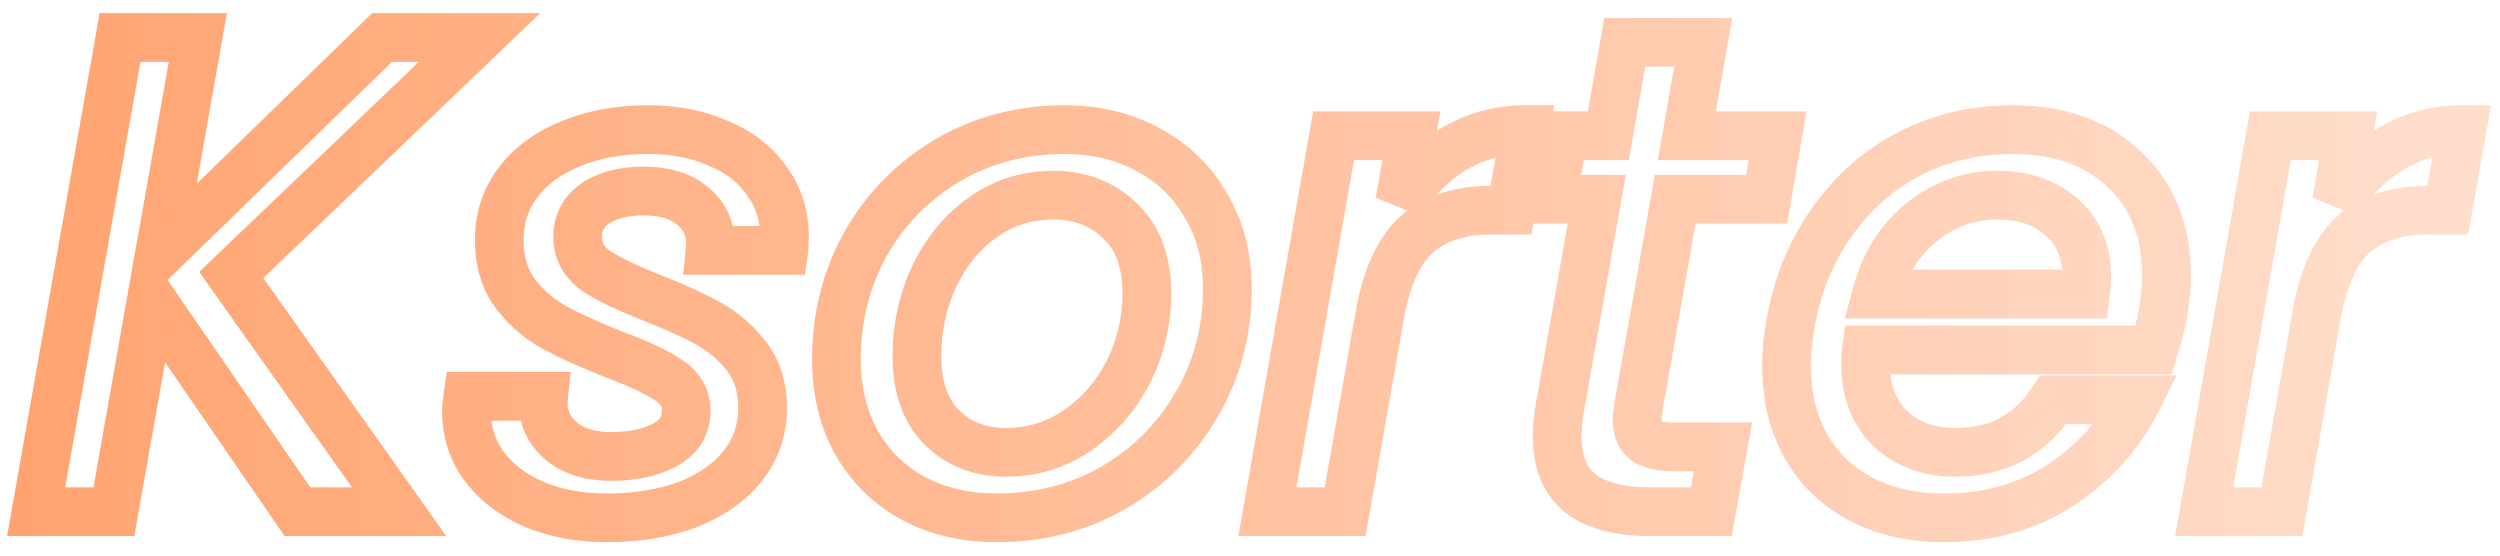 <svg width="1026" height="228" viewBox="0 0 1026 228" fill="none" xmlns="http://www.w3.org/2000/svg">
<g filter="url(#filter0_d_13_2)">
<mask id="path-1-outside-1_13_2" maskUnits="userSpaceOnUse" x="2" y="5" width="1021" height="218" fill="black">
<rect fill="white" x="2" y="5" width="1021" height="218"/>
<path d="M94.907 112.84L163.787 210H122.067L62.147 122.92L46.747 210H14.827L49.267 15.4H81.187L65.507 104.16L156.787 15.4H196.827L94.907 112.84ZM248.854 212.52C238.214 212.52 228.508 210.747 219.734 207.2C210.961 203.467 204.054 198.333 199.014 191.8C193.974 185.08 191.454 177.427 191.454 168.84C191.454 167.347 191.641 165.293 192.014 162.68H223.094C222.348 169.773 224.494 175.653 229.534 180.32C234.574 184.987 241.668 187.32 250.814 187.32C259.774 187.32 267.148 185.733 272.934 182.56C278.721 179.387 281.614 174.72 281.614 168.56C281.614 163.333 279.188 159.133 274.334 155.96C269.668 152.787 262.108 149.24 251.654 145.32C241.761 141.4 233.734 137.76 227.574 134.4C221.414 131.04 216.094 126.467 211.614 120.68C207.134 114.707 204.894 107.333 204.894 98.56C204.894 89.6 207.414 81.76 212.454 75.04C217.681 68.133 224.868 62.813 234.014 59.08C243.348 55.16 253.988 53.2 265.934 53.2C276.761 53.2 286.374 55.067 294.774 58.8C303.361 62.347 309.988 67.48 314.654 74.2C319.508 80.733 321.934 88.293 321.934 96.88C321.934 99.493 321.841 101.453 321.654 102.76H291.414C292.161 95.48 290.014 89.6 284.974 85.12C280.121 80.64 273.121 78.4 263.974 78.4C255.948 78.4 249.414 80.08 244.374 83.44C239.521 86.8 237.094 91.373 237.094 97.16C237.094 102.947 239.614 107.613 244.654 111.16C249.694 114.52 257.441 118.253 267.894 122.36C277.414 126.093 285.161 129.64 291.134 133C297.108 136.36 302.241 140.84 306.534 146.44C310.828 152.04 312.974 159.04 312.974 167.44C312.974 176.587 310.174 184.613 304.574 191.52C299.161 198.24 291.601 203.467 281.894 207.2C272.188 210.747 261.174 212.52 248.854 212.52ZM409.065 212.52C395.998 212.52 384.518 209.813 374.625 204.4C364.731 198.987 356.985 191.333 351.385 181.44C345.971 171.547 343.265 160.253 343.265 147.56C343.265 130.2 347.278 114.333 355.305 99.96C363.518 85.587 374.718 74.2 388.905 65.8C403.278 57.4 419.238 53.2 436.785 53.2C449.851 53.2 461.425 56 471.505 61.6C481.585 67.013 489.425 74.667 495.025 84.56C500.811 94.267 503.705 105.56 503.705 118.44C503.705 135.8 499.505 151.667 491.105 166.04C482.705 180.413 471.318 191.8 456.945 200.2C442.571 208.413 426.611 212.52 409.065 212.52ZM412.985 185.64C423.625 185.64 433.331 182.653 442.105 176.68C451.065 170.52 458.065 162.493 463.105 152.6C468.145 142.52 470.665 131.787 470.665 120.4C470.665 107.52 467.025 97.627 459.745 90.72C452.465 83.627 443.318 80.08 432.305 80.08C421.478 80.08 411.771 83.16 403.185 89.32C394.785 95.293 388.158 103.413 383.305 113.68C378.638 123.76 376.305 134.587 376.305 146.16C376.305 158.667 379.665 168.373 386.385 175.28C393.291 182.187 402.158 185.64 412.985 185.64ZM574.459 82.88C580.806 73.547 588.273 66.267 596.859 61.04C605.633 55.813 615.339 53.2 625.979 53.2L620.099 86.24H611.979C599.659 86.24 589.766 89.32 582.299 95.48C574.833 101.64 569.606 112.28 566.619 127.4L552.059 210H520.139L547.299 55.72H579.219L574.459 82.88ZM672.4 167.16C672.027 169.773 671.84 171.453 671.84 172.2C671.84 176.12 673.053 179.013 675.48 180.88C677.907 182.56 681.92 183.4 687.52 183.4H707.12L702.36 210H677.16C664.84 210 655.413 207.573 648.88 202.72C642.347 197.68 639.08 189.747 639.08 178.92C639.08 174.813 639.453 170.893 640.2 167.16L655.32 81.76H637.12L641.6 55.72H660.08L666.8 17.36H699L692.28 55.72H729.52L725.04 81.76H687.52L672.4 167.16ZM825.86 53.2C845.087 53.2 860.393 58.613 871.78 69.44C883.353 80.267 889.14 94.827 889.14 113.12C889.14 117.413 888.673 122.547 887.74 128.52C886.993 132.627 885.687 137.667 883.82 143.64H765.94C765.753 144.947 765.66 146.907 765.66 149.52C765.66 160.533 769.02 169.307 775.74 175.84C782.647 182.373 791.607 185.64 802.62 185.64C819.98 185.64 833.327 178.453 842.66 164.08H877.1C870.007 178.267 859.553 189.933 845.74 199.08C831.927 208.04 815.967 212.52 797.86 212.52C784.98 212.52 773.687 210 763.98 204.96C754.273 199.92 746.713 192.733 741.3 183.4C735.887 173.88 733.18 162.773 733.18 150.08C733.18 144.667 733.74 138.88 734.86 132.72C737.66 116.853 743.353 102.947 751.94 91C760.527 78.867 771.167 69.533 783.86 63C796.74 56.467 810.74 53.2 825.86 53.2ZM855.82 120.68C856.193 117.32 856.38 114.893 856.38 113.4C856.38 103.133 852.927 95.013 846.02 89.04C839.3 83.067 830.527 80.08 819.7 80.08C808.313 80.08 798.047 83.72 788.9 91C779.753 98.28 773.5 108.173 770.14 120.68H855.82ZM958.912 82.88C965.259 73.547 972.726 66.267 981.312 61.04C990.086 55.813 999.792 53.2 1010.43 53.2L1004.55 86.24H996.432C984.112 86.24 974.219 89.32 966.752 95.48C959.286 101.64 954.059 112.28 951.072 127.4L936.512 210H904.592L931.752 55.72H963.672L958.912 82.88Z"/>
</mask>
<path d="M94.907 112.84L87.996 105.612L81.755 111.579L86.749 118.623L94.907 112.84ZM163.787 210V220H183.134L171.945 204.217L163.787 210ZM122.067 210L113.829 215.669L116.809 220H122.067V210ZM62.147 122.92L70.385 117.251L56.55 97.145L52.3 121.179L62.147 122.92ZM46.747 210V220H55.133L56.594 211.741L46.747 210ZM14.827 210L4.98 208.257L2.902 220H14.827V210ZM49.267 15.4V5.4H40.881L39.42 13.657L49.267 15.4ZM81.187 15.4L91.034 17.14L93.108 5.4H81.187V15.4ZM65.507 104.16L55.659 102.42L50.271 132.924L72.478 111.329L65.507 104.16ZM156.787 15.4V5.4H152.726L149.815 8.231L156.787 15.4ZM196.827 15.4L203.737 22.628L221.757 5.4H196.827V15.4ZM86.749 118.623L155.629 215.783L171.945 204.217L103.065 107.057L86.749 118.623ZM163.787 200H122.067V220H163.787V200ZM130.305 204.331L70.385 117.251L53.909 128.589L113.829 215.669L130.305 204.331ZM52.3 121.179L36.9 208.259L56.594 211.741L71.994 124.661L52.3 121.179ZM46.747 200H14.827V220H46.747V200ZM24.674 211.743L59.114 17.143L39.42 13.657L4.98 208.257L24.674 211.743ZM49.267 25.4H81.187V5.4H49.267V25.4ZM71.339 13.66L55.659 102.42L75.354 105.9L91.034 17.14L71.339 13.66ZM72.478 111.329L163.758 22.569L149.815 8.231L58.535 96.991L72.478 111.329ZM156.787 25.4H196.827V5.4H156.787V25.4ZM189.916 8.172L87.996 105.612L101.817 120.068L203.737 22.628L189.916 8.172ZM219.734 207.2L215.819 216.402L215.902 216.437L215.986 216.471L219.734 207.2ZM199.014 191.8L191.014 197.8L191.055 197.854L191.096 197.908L199.014 191.8ZM192.014 162.68V152.68H183.341L182.115 161.266L192.014 162.68ZM223.094 162.68L233.039 163.727L234.202 152.68H223.094V162.68ZM229.534 180.32L222.74 187.658L222.74 187.658L229.534 180.32ZM272.934 182.56L268.126 173.792L268.126 173.792L272.934 182.56ZM274.334 155.96L268.711 164.229L268.786 164.28L268.862 164.33L274.334 155.96ZM251.654 145.32L247.971 154.617L248.056 154.651L248.143 154.683L251.654 145.32ZM227.574 134.4L222.786 143.179L222.786 143.179L227.574 134.4ZM211.614 120.68L203.614 126.68L203.66 126.741L203.707 126.802L211.614 120.68ZM212.454 75.04L204.48 69.006L204.467 69.023L204.454 69.04L212.454 75.04ZM234.014 59.08L237.793 68.338L237.84 68.319L237.887 68.3L234.014 59.08ZM294.774 58.8L290.713 67.938L290.834 67.992L290.957 68.043L294.774 58.8ZM314.654 74.2L306.441 79.904L306.532 80.035L306.627 80.163L314.654 74.2ZM321.654 102.76V112.76H330.327L331.554 104.174L321.654 102.76ZM291.414 102.76L281.466 101.74L280.336 112.76H291.414V102.76ZM284.974 85.12L278.191 92.468L278.26 92.532L278.331 92.594L284.974 85.12ZM244.374 83.44L238.827 75.12L238.754 75.168L238.682 75.218L244.374 83.44ZM244.654 111.16L238.899 119.338L239.002 119.411L239.107 119.48L244.654 111.16ZM267.894 122.36L264.238 131.668L264.243 131.67L267.894 122.36ZM291.134 133L286.232 141.716L286.232 141.716L291.134 133ZM306.534 146.44L314.47 140.356L314.47 140.356L306.534 146.44ZM304.574 191.52L296.807 185.222L296.797 185.234L296.787 185.247L304.574 191.52ZM281.894 207.2L285.326 216.593L285.405 216.564L285.484 216.533L281.894 207.2ZM248.854 202.52C239.34 202.52 230.925 200.938 223.482 197.929L215.986 216.471C226.09 220.555 237.089 222.52 248.854 222.52V202.52ZM223.65 197.998C216.206 194.831 210.772 190.67 206.932 185.692L191.096 197.908C197.336 205.997 205.716 212.103 215.819 216.402L223.65 197.998ZM207.014 185.8C203.303 180.852 201.454 175.315 201.454 168.84H181.454C181.454 179.539 184.645 189.308 191.014 197.8L207.014 185.8ZM201.454 168.84C201.454 168.047 201.565 166.536 201.914 164.094L182.115 161.266C181.717 164.051 181.454 166.647 181.454 168.84H201.454ZM192.014 172.68H223.094V152.68H192.014V172.68ZM213.149 161.633C212.087 171.72 215.285 180.754 222.74 187.658L236.328 172.982C233.704 170.552 232.608 167.826 233.039 163.727L213.149 161.633ZM222.74 187.658C230.172 194.539 240.002 197.32 250.814 197.32V177.32C243.333 177.32 238.977 175.435 236.328 172.982L222.74 187.658ZM250.814 197.32C260.88 197.32 270.049 195.547 277.743 191.328L268.126 173.792C264.246 175.919 258.668 177.32 250.814 177.32V197.32ZM277.743 191.328C281.842 189.08 285.421 186.017 287.943 181.949C290.487 177.846 291.614 173.269 291.614 168.56H271.614C271.614 170.011 271.295 170.847 270.945 171.411C270.574 172.01 269.813 172.867 268.126 173.792L277.743 191.328ZM291.614 168.56C291.614 159.544 287.12 152.372 279.807 147.59L268.862 164.33C271.255 165.895 271.614 167.123 271.614 168.56H291.614ZM279.957 147.691C274.268 143.822 265.788 139.94 255.165 135.957L248.143 154.683C258.427 158.54 265.067 161.751 268.711 164.229L279.957 147.691ZM255.338 136.023C245.651 132.185 238.033 128.714 232.363 125.621L222.786 143.179C229.435 146.806 237.871 150.615 247.971 154.617L255.338 136.023ZM232.363 125.621C227.467 122.95 223.194 119.301 219.521 114.558L203.707 126.802C208.995 133.632 215.362 139.13 222.786 143.179L232.363 125.621ZM219.614 114.68C216.649 110.727 214.894 105.562 214.894 98.56H194.894C194.894 109.105 197.619 118.686 203.614 126.68L219.614 114.68ZM214.894 98.56C214.894 91.61 216.802 85.91 220.454 81.04L204.454 69.04C198.027 77.61 194.894 87.59 194.894 98.56H214.894ZM220.428 81.074C224.426 75.792 230.071 71.49 237.793 68.338L230.235 49.822C219.664 54.136 210.936 60.475 204.48 69.006L220.428 81.074ZM237.887 68.3C245.794 64.979 255.082 63.2 265.934 63.2V43.2C252.893 43.2 240.901 45.341 230.142 49.86L237.887 68.3ZM265.934 63.2C275.607 63.2 283.798 64.865 290.713 67.938L298.836 49.662C288.95 45.268 277.914 43.2 265.934 43.2V63.2ZM290.957 68.043C298.016 70.958 303.012 74.967 306.441 79.904L322.868 68.496C316.963 59.993 308.706 53.735 298.592 49.557L290.957 68.043ZM306.627 80.163C310.126 84.874 311.934 90.315 311.934 96.88H331.934C331.934 86.271 328.889 76.593 322.682 68.237L306.627 80.163ZM311.934 96.88C311.934 99.384 311.838 100.766 311.755 101.346L331.554 104.174C331.844 102.141 331.934 99.603 331.934 96.88H311.934ZM321.654 92.76H291.414V112.76H321.654V92.76ZM301.362 103.78C302.404 93.621 299.29 84.466 291.618 77.646L278.331 92.594C280.738 94.734 281.918 97.34 281.466 101.74L301.362 103.78ZM291.757 77.772C284.447 71.025 274.661 68.4 263.974 68.4V88.4C271.581 88.4 275.794 90.255 278.191 92.468L291.757 77.772ZM263.974 68.4C254.604 68.4 245.966 70.36 238.827 75.12L249.921 91.76C252.863 89.8 257.291 88.4 263.974 88.4V68.4ZM238.682 75.218C231.196 80.401 227.094 88.014 227.094 97.16H247.094C247.094 94.733 247.846 93.199 250.066 91.662L238.682 75.218ZM227.094 97.16C227.094 106.443 231.402 114.062 238.899 119.338L250.409 102.982C247.827 101.165 247.094 99.451 247.094 97.16H227.094ZM239.107 119.48C245.045 123.439 253.581 127.481 264.238 131.668L271.551 113.052C261.301 109.026 254.344 105.601 250.201 102.839L239.107 119.48ZM264.243 131.67C273.52 135.308 280.805 138.663 286.232 141.716L296.037 124.284C289.517 120.617 281.308 116.879 271.545 113.05L264.243 131.67ZM286.232 141.716C290.991 144.393 295.103 147.965 298.598 152.524L314.47 140.356C309.379 133.715 303.224 128.327 296.037 124.284L286.232 141.716ZM298.598 152.524C301.311 156.063 302.974 160.807 302.974 167.44H322.974C322.974 157.273 320.344 148.017 314.47 140.356L298.598 152.524ZM302.974 167.44C302.974 174.365 300.918 180.151 296.807 185.222L312.342 197.818C319.43 189.075 322.974 178.808 322.974 167.44H302.974ZM296.787 185.247C292.685 190.338 286.704 194.636 278.304 197.867L285.484 216.533C296.498 212.297 305.637 206.142 312.362 197.793L296.787 185.247ZM278.462 197.807C270.044 200.883 260.223 202.52 248.854 202.52V222.52C262.126 222.52 274.331 220.61 285.326 216.593L278.462 197.807ZM374.625 204.4L369.824 213.173L369.824 213.173L374.625 204.4ZM351.385 181.44L342.612 186.24L342.646 186.303L342.682 186.366L351.385 181.44ZM355.305 99.96L346.622 94.999L346.598 95.041L346.574 95.084L355.305 99.96ZM388.905 65.8L383.859 57.166L383.834 57.181L383.81 57.195L388.905 65.8ZM471.505 61.6L466.648 70.342L466.71 70.376L466.773 70.41L471.505 61.6ZM495.025 84.56L486.322 89.486L486.377 89.584L486.435 89.681L495.025 84.56ZM491.105 166.04L499.738 171.086L499.738 171.086L491.105 166.04ZM456.945 200.2L461.906 208.882L461.948 208.858L461.99 208.834L456.945 200.2ZM442.105 176.68L447.732 184.946L447.751 184.933L447.77 184.92L442.105 176.68ZM463.105 152.6L472.015 157.139L472.032 157.106L472.049 157.072L463.105 152.6ZM459.745 90.72L452.766 97.882L452.814 97.929L452.862 97.975L459.745 90.72ZM403.185 89.32L408.98 97.469L408.997 97.457L409.014 97.445L403.185 89.32ZM383.305 113.68L374.264 109.406L374.247 109.442L374.23 109.479L383.305 113.68ZM386.385 175.28L379.217 182.254L379.265 182.303L379.313 182.351L386.385 175.28ZM409.065 202.52C397.407 202.52 387.628 200.116 379.425 195.627L369.824 213.173C381.408 219.511 394.588 222.52 409.065 222.52V202.52ZM379.425 195.627C371.179 191.115 364.778 184.801 360.087 176.514L342.682 186.366C349.191 197.866 358.284 206.858 369.824 213.173L379.425 195.627ZM360.157 176.64C355.646 168.395 353.265 158.79 353.265 147.56H333.265C333.265 161.717 336.296 174.698 342.612 186.24L360.157 176.64ZM353.265 147.56C353.265 131.81 356.887 117.637 364.035 104.836L346.574 95.084C337.669 111.03 333.265 128.589 333.265 147.56H353.265ZM363.987 104.921C371.344 92.046 381.311 81.918 393.999 74.405L383.81 57.195C368.125 66.482 355.692 79.127 346.622 94.999L363.987 104.921ZM393.95 74.434C406.709 66.977 420.912 63.2 436.785 63.2V43.2C417.564 43.2 399.847 47.823 383.859 57.166L393.95 74.434ZM436.785 63.2C448.381 63.2 458.242 65.672 466.648 70.342L476.361 52.858C464.607 46.328 451.321 43.2 436.785 43.2V63.2ZM466.773 70.41C475.201 74.936 481.659 81.248 486.322 89.486L503.727 79.634C497.19 68.086 487.968 59.091 476.236 52.79L466.773 70.41ZM486.435 89.681C491.175 97.632 493.705 107.106 493.705 118.44H513.705C513.705 104.014 510.447 90.901 503.614 79.439L486.435 89.681ZM493.705 118.44C493.705 134.106 489.937 148.219 482.471 160.994L499.738 171.086C509.072 155.114 513.705 137.494 513.705 118.44H493.705ZM482.471 160.994C474.938 173.883 464.788 184.034 451.899 191.566L461.99 208.834C477.848 199.566 490.471 186.944 499.738 171.086L482.471 160.994ZM451.983 191.518C439.212 198.815 424.979 202.52 409.065 202.52V222.52C428.243 222.52 445.93 218.011 461.906 208.882L451.983 191.518ZM412.985 195.64C425.627 195.64 437.295 192.052 447.732 184.946L436.477 168.414C429.367 173.255 421.622 175.64 412.985 175.64V195.64ZM447.77 184.92C458.133 177.796 466.235 168.485 472.015 157.139L454.194 148.061C449.894 156.502 443.996 163.244 436.439 168.44L447.77 184.92ZM472.049 157.072C477.791 145.589 480.665 133.322 480.665 120.4H460.665C460.665 130.251 458.499 139.451 454.16 148.128L472.049 157.072ZM480.665 120.4C480.665 105.598 476.424 92.759 466.627 83.465L452.862 97.975C457.626 102.494 460.665 109.442 460.665 120.4H480.665ZM466.723 83.558C457.411 74.484 445.686 70.08 432.305 70.08V90.08C440.95 90.08 447.518 92.769 452.766 97.882L466.723 83.558ZM432.305 70.08C419.441 70.08 407.685 73.784 397.355 81.195L409.014 97.445C415.857 92.536 423.514 90.08 432.305 90.08V70.08ZM397.389 81.17C387.455 88.235 379.773 97.752 374.264 109.406L392.345 117.954C396.543 109.074 402.114 102.352 408.98 97.469L397.389 81.17ZM374.23 109.479C368.928 120.931 366.305 133.198 366.305 146.16H386.305C386.305 135.975 388.348 126.589 392.379 117.881L374.23 109.479ZM366.305 146.16C366.305 160.466 370.187 172.973 379.217 182.254L393.552 168.306C389.142 163.774 386.305 156.868 386.305 146.16H366.305ZM379.313 182.351C388.307 191.345 399.821 195.64 412.985 195.64V175.64C404.495 175.64 398.275 173.028 393.456 168.209L379.313 182.351ZM574.459 82.88L564.609 81.154L582.728 88.503L574.459 82.88ZM596.859 61.04L591.741 52.449L591.7 52.473L591.66 52.498L596.859 61.04ZM625.979 53.2L635.825 54.952L637.916 43.2H625.979V53.2ZM620.099 86.24V96.24H628.477L629.945 87.992L620.099 86.24ZM582.299 95.48L588.663 103.194L588.663 103.194L582.299 95.48ZM566.619 127.4L556.809 125.462L556.789 125.563L556.771 125.664L566.619 127.4ZM552.059 210V220H560.451L561.907 211.736L552.059 210ZM520.139 210L510.291 208.266L508.225 220H520.139V210ZM547.299 55.72V45.72H538.906L537.451 53.986L547.299 55.72ZM579.219 55.72L589.069 57.446L591.124 45.72H579.219V55.72ZM582.728 88.503C588.371 80.205 594.834 73.98 602.059 69.582L591.66 52.498C581.711 58.554 573.241 66.888 566.19 77.257L582.728 88.503ZM601.977 69.631C609.136 65.366 617.062 63.2 625.979 63.2V43.2C613.616 43.2 602.129 46.261 591.741 52.449L601.977 69.631ZM616.134 51.448L610.254 84.488L629.945 87.992L635.825 54.952L616.134 51.448ZM620.099 76.24H611.979V96.24H620.099V76.24ZM611.979 76.24C597.984 76.24 585.636 79.763 575.935 87.766L588.663 103.194C593.896 98.877 601.335 96.24 611.979 96.24V76.24ZM575.935 87.766C565.901 96.045 559.994 109.335 556.809 125.462L576.43 129.338C579.217 115.225 583.764 107.235 588.663 103.194L575.935 87.766ZM556.771 125.664L542.211 208.264L561.907 211.736L576.467 129.136L556.771 125.664ZM552.059 200H520.139V220H552.059V200ZM529.988 211.734L557.148 57.454L537.451 53.986L510.291 208.266L529.988 211.734ZM547.299 65.72H579.219V45.72H547.299V65.72ZM569.369 53.994L564.609 81.154L584.309 84.606L589.069 57.446L569.369 53.994ZM672.4 167.16L662.553 165.417L662.524 165.581L662.501 165.746L672.4 167.16ZM675.48 180.88L669.383 188.806L669.582 188.959L669.788 189.102L675.48 180.88ZM707.12 183.4L716.964 185.161L719.068 173.4H707.12V183.4ZM702.36 210V220H710.73L712.204 211.761L702.36 210ZM648.88 202.72L642.772 210.638L642.844 210.693L642.917 210.747L648.88 202.72ZM640.2 167.16L650.006 169.121L650.028 169.012L650.047 168.903L640.2 167.16ZM655.32 81.76L665.167 83.503L667.246 71.76H655.32V81.76ZM637.12 81.76L627.265 80.064L625.253 91.76H637.12V81.76ZM641.6 55.72V45.72H633.174L631.745 54.025L641.6 55.72ZM660.08 55.72V65.72H668.481L669.93 57.446L660.08 55.72ZM666.8 17.36V7.36H658.4L656.95 15.634L666.8 17.36ZM699 17.36L708.85 19.085L710.904 7.36H699V17.36ZM692.28 55.72L682.43 53.995L680.376 65.72H692.28V55.72ZM729.52 55.72L739.375 57.416L741.388 45.72H729.52V55.72ZM725.04 81.76V91.76H733.467L734.895 83.456L725.04 81.76ZM687.52 81.76V71.76H679.135L677.673 80.017L687.52 81.76ZM662.501 165.746C662.156 168.155 661.84 170.598 661.84 172.2H681.84C681.84 172.377 681.831 172.417 681.846 172.232C681.858 172.075 681.88 171.832 681.919 171.484C681.996 170.788 682.121 169.828 682.3 168.574L662.501 165.746ZM661.84 172.2C661.84 178.271 663.827 184.533 669.383 188.806L681.577 172.954C681.649 173.009 681.743 173.097 681.831 173.213C681.919 173.327 681.961 173.416 681.972 173.443C681.99 173.485 681.84 173.152 681.84 172.2H661.84ZM669.788 189.102C674.822 192.587 681.439 193.4 687.52 193.4V173.4C685.177 173.4 683.498 173.221 682.359 172.982C681.185 172.736 680.949 172.504 681.172 172.658L669.788 189.102ZM687.52 193.4H707.12V173.4H687.52V193.4ZM697.277 181.639L692.517 208.239L712.204 211.761L716.964 185.161L697.277 181.639ZM702.36 200H677.16V220H702.36V200ZM677.16 200C665.944 200 658.97 197.758 654.843 194.693L642.917 210.747C651.857 217.389 663.736 220 677.16 220V200ZM654.988 194.802C651.636 192.216 649.08 187.697 649.08 178.92H629.08C629.08 191.797 633.058 203.144 642.772 210.638L654.988 194.802ZM649.08 178.92C649.08 175.421 649.398 172.16 650.006 169.121L630.394 165.199C629.509 169.626 629.08 174.206 629.08 178.92H649.08ZM650.047 168.903L665.167 83.503L645.473 80.017L630.353 165.417L650.047 168.903ZM655.32 71.76H637.12V91.76H655.32V71.76ZM646.975 83.456L651.455 57.416L631.745 54.025L627.265 80.064L646.975 83.456ZM641.6 65.72H660.08V45.72H641.6V65.72ZM669.93 57.446L676.65 19.085L656.95 15.634L650.23 53.995L669.93 57.446ZM666.8 27.36H699V7.36H666.8V27.36ZM689.15 15.634L682.43 53.995L702.13 57.446L708.85 19.085L689.15 15.634ZM692.28 65.72H729.52V45.72H692.28V65.72ZM719.665 54.025L715.185 80.064L734.895 83.456L739.375 57.416L719.665 54.025ZM725.04 71.76H687.52V91.76H725.04V71.76ZM677.673 80.017L662.553 165.417L682.247 168.903L697.367 83.503L677.673 80.017ZM871.78 69.44L864.889 76.687L864.919 76.715L864.948 76.743L871.78 69.44ZM887.74 128.52L897.579 130.309L897.601 130.187L897.62 130.064L887.74 128.52ZM883.82 143.64V153.64H891.172L893.365 146.623L883.82 143.64ZM765.94 143.64V133.64H757.267L756.04 142.226L765.94 143.64ZM775.74 175.84L768.769 183.01L768.818 183.058L768.868 183.105L775.74 175.84ZM842.66 164.08V154.08H837.23L834.273 158.634L842.66 164.08ZM877.1 164.08L886.044 168.552L893.28 154.08H877.1V164.08ZM845.74 199.08L851.182 207.47L851.221 207.444L851.261 207.418L845.74 199.08ZM763.98 204.96L768.588 196.085L768.588 196.085L763.98 204.96ZM741.3 183.4L732.607 188.343L732.628 188.38L732.65 188.417L741.3 183.4ZM734.86 132.72L744.699 134.509L744.703 134.483L744.708 134.458L734.86 132.72ZM751.94 91L760.06 96.836L760.081 96.807L760.103 96.777L751.94 91ZM783.86 63L779.336 54.082L779.31 54.095L779.283 54.109L783.86 63ZM855.82 120.68V130.68H864.77L865.759 121.784L855.82 120.68ZM846.02 89.04L839.376 96.514L839.427 96.559L839.478 96.604L846.02 89.04ZM770.14 120.68L760.482 118.085L757.099 130.68H770.14V120.68ZM825.86 63.2C843.127 63.2 855.758 68.005 864.889 76.687L878.67 62.193C865.028 49.222 847.046 43.2 825.86 43.2V63.2ZM864.948 76.743C874.182 85.381 879.14 97.127 879.14 113.12H899.14C899.14 92.526 892.524 75.152 878.611 62.137L864.948 76.743ZM879.14 113.12C879.14 116.735 878.743 121.325 877.86 126.976L897.62 130.064C898.604 123.768 899.14 118.091 899.14 113.12H879.14ZM877.901 126.731C877.254 130.289 876.073 134.903 874.275 140.657L893.365 146.623C895.3 140.43 896.732 134.965 897.579 130.309L877.901 126.731ZM883.82 133.64H765.94V153.64H883.82V133.64ZM756.04 142.226C755.75 144.259 755.66 146.797 755.66 149.52H775.66C775.66 147.016 775.756 145.634 775.839 145.054L756.04 142.226ZM755.66 149.52C755.66 162.723 759.774 174.265 768.769 183.01L782.711 168.67C778.266 164.349 775.66 158.344 775.66 149.52H755.66ZM768.868 183.105C777.925 191.672 789.485 195.64 802.62 195.64V175.64C793.728 175.64 787.368 173.075 782.612 168.575L768.868 183.105ZM802.62 195.64C823.313 195.64 839.84 186.784 851.047 169.526L834.273 158.634C826.813 170.123 816.647 175.64 802.62 175.64V195.64ZM842.66 174.08H877.1V154.08H842.66V174.08ZM868.156 159.608C861.881 172.157 852.64 182.517 840.219 190.742L851.261 207.418C866.466 197.349 878.132 184.376 886.044 168.552L868.156 159.608ZM840.298 190.69C828.265 198.496 814.235 202.52 797.86 202.52V222.52C817.698 222.52 835.588 217.584 851.182 207.47L840.298 190.69ZM797.86 202.52C786.299 202.52 776.638 200.265 768.588 196.085L759.372 213.835C770.735 219.735 783.66 222.52 797.86 222.52V202.52ZM768.588 196.085C760.543 191.908 754.396 186.049 749.95 178.383L732.65 188.417C739.03 199.418 748.003 207.932 759.372 213.835L768.588 196.085ZM749.993 178.457C745.564 170.668 743.18 161.319 743.18 150.08H723.18C723.18 164.228 726.209 177.092 732.607 188.343L749.993 178.457ZM743.18 150.08C743.18 145.351 743.67 140.168 744.699 134.509L725.021 130.931C723.81 137.592 723.18 143.982 723.18 150.08H743.18ZM744.708 134.458C747.272 119.927 752.43 107.451 760.06 96.836L743.82 85.164C734.276 98.442 728.048 113.78 725.012 130.982L744.708 134.458ZM760.103 96.777C767.801 85.899 777.231 77.659 788.436 71.891L779.283 54.109C765.102 61.408 753.252 71.835 743.777 85.223L760.103 96.777ZM788.384 71.918C799.795 66.13 812.236 63.2 825.86 63.2V43.2C809.244 43.2 793.684 46.804 779.336 54.082L788.384 71.918ZM865.759 121.784C866.135 118.397 866.38 115.493 866.38 113.4H846.38C846.38 114.293 846.251 116.243 845.881 119.576L865.759 121.784ZM866.38 113.4C866.38 100.633 861.952 89.598 852.561 81.476L839.478 96.604C843.901 100.428 846.38 105.633 846.38 113.4H866.38ZM852.663 81.566C843.755 73.647 832.45 70.08 819.7 70.08V90.08C828.603 90.08 834.845 92.486 839.376 96.514L852.663 81.566ZM819.7 70.08C805.987 70.08 793.538 74.528 782.672 83.176L795.127 98.824C802.555 92.912 810.64 90.08 819.7 90.08V70.08ZM782.672 83.176C771.672 91.931 764.334 103.748 760.482 118.085L779.797 123.275C782.665 112.599 787.834 104.629 795.127 98.824L782.672 83.176ZM770.14 130.68H855.82V110.68H770.14V130.68ZM958.912 82.88L949.062 81.154L967.182 88.503L958.912 82.88ZM981.312 61.04L976.194 52.449L976.153 52.473L976.113 52.498L981.312 61.04ZM1010.43 53.2L1020.28 54.952L1022.37 43.2H1010.43V53.2ZM1004.55 86.24V96.24H1012.93L1014.4 87.992L1004.55 86.24ZM966.752 95.48L973.116 103.194L973.116 103.194L966.752 95.48ZM951.072 127.4L941.262 125.462L941.242 125.563L941.224 125.664L951.072 127.4ZM936.512 210V220H944.904L946.361 211.736L936.512 210ZM904.592 210L894.744 208.266L892.678 220H904.592V210ZM931.752 55.72V45.72H923.359L921.904 53.986L931.752 55.72ZM963.672 55.72L973.522 57.446L975.577 45.72H963.672V55.72ZM967.182 88.503C972.824 80.205 979.287 73.98 986.512 69.582L976.113 52.498C966.164 58.554 957.694 66.888 950.643 77.257L967.182 88.503ZM986.43 69.631C993.589 65.366 1001.52 63.2 1010.43 63.2V43.2C998.069 43.2 986.582 46.261 976.194 52.449L986.43 69.631ZM1000.59 51.448L994.707 84.488L1014.4 87.992L1020.28 54.952L1000.59 51.448ZM1004.55 76.24H996.432V96.24H1004.55V76.24ZM996.432 76.24C982.437 76.24 970.089 79.763 960.389 87.766L973.116 103.194C978.349 98.877 985.788 96.24 996.432 96.24V76.24ZM960.389 87.766C950.354 96.045 944.448 109.335 941.262 125.462L960.883 129.338C963.67 115.225 968.218 107.235 973.116 103.194L960.389 87.766ZM941.224 125.664L926.664 208.264L946.361 211.736L960.921 129.136L941.224 125.664ZM936.512 200H904.592V220H936.512V200ZM914.441 211.734L941.601 57.454L921.904 53.986L894.744 208.266L914.441 211.734ZM931.752 65.72H963.672V45.72H931.752V65.72ZM953.822 53.994L949.062 81.154L968.762 84.606L973.522 57.446L953.822 53.994Z" fill="url(#paint0_linear_13_2)" mask="url(#path-1-outside-1_13_2)"/>
</g>
<defs>
<filter id="filter0_d_13_2" x="0.227" y="0.8" width="1024.81" height="226.32" filterUnits="userSpaceOnUse" color-interpolation-filters="sRGB">
<feFlood flood-opacity="0" result="BackgroundImageFix"/>
<feColorMatrix in="SourceAlpha" type="matrix" values="0 0 0 0 0 0 0 0 0 0 0 0 0 0 0 0 0 0 127 0" result="hardAlpha"/>
<feOffset/>
<feGaussianBlur stdDeviation="7.3"/>
<feColorMatrix type="matrix" values="0 0 0 0 1 0 0 0 0 0.453 0 0 0 0 0.146 0 0 0 1 0"/>
<feBlend mode="normal" in2="BackgroundImageFix" result="effect1_dropShadow_13_2"/>
<feBlend mode="normal" in="SourceGraphic" in2="effect1_dropShadow_13_2" result="shape"/>
</filter>
<linearGradient id="paint0_linear_13_2" x1="8" y1="112" x2="1006" y2="112" gradientUnits="userSpaceOnUse">
<stop stop-color="#FFA471"/>
<stop offset="1" stop-color="#FFDECC"/>
</linearGradient>
</defs>
</svg>
